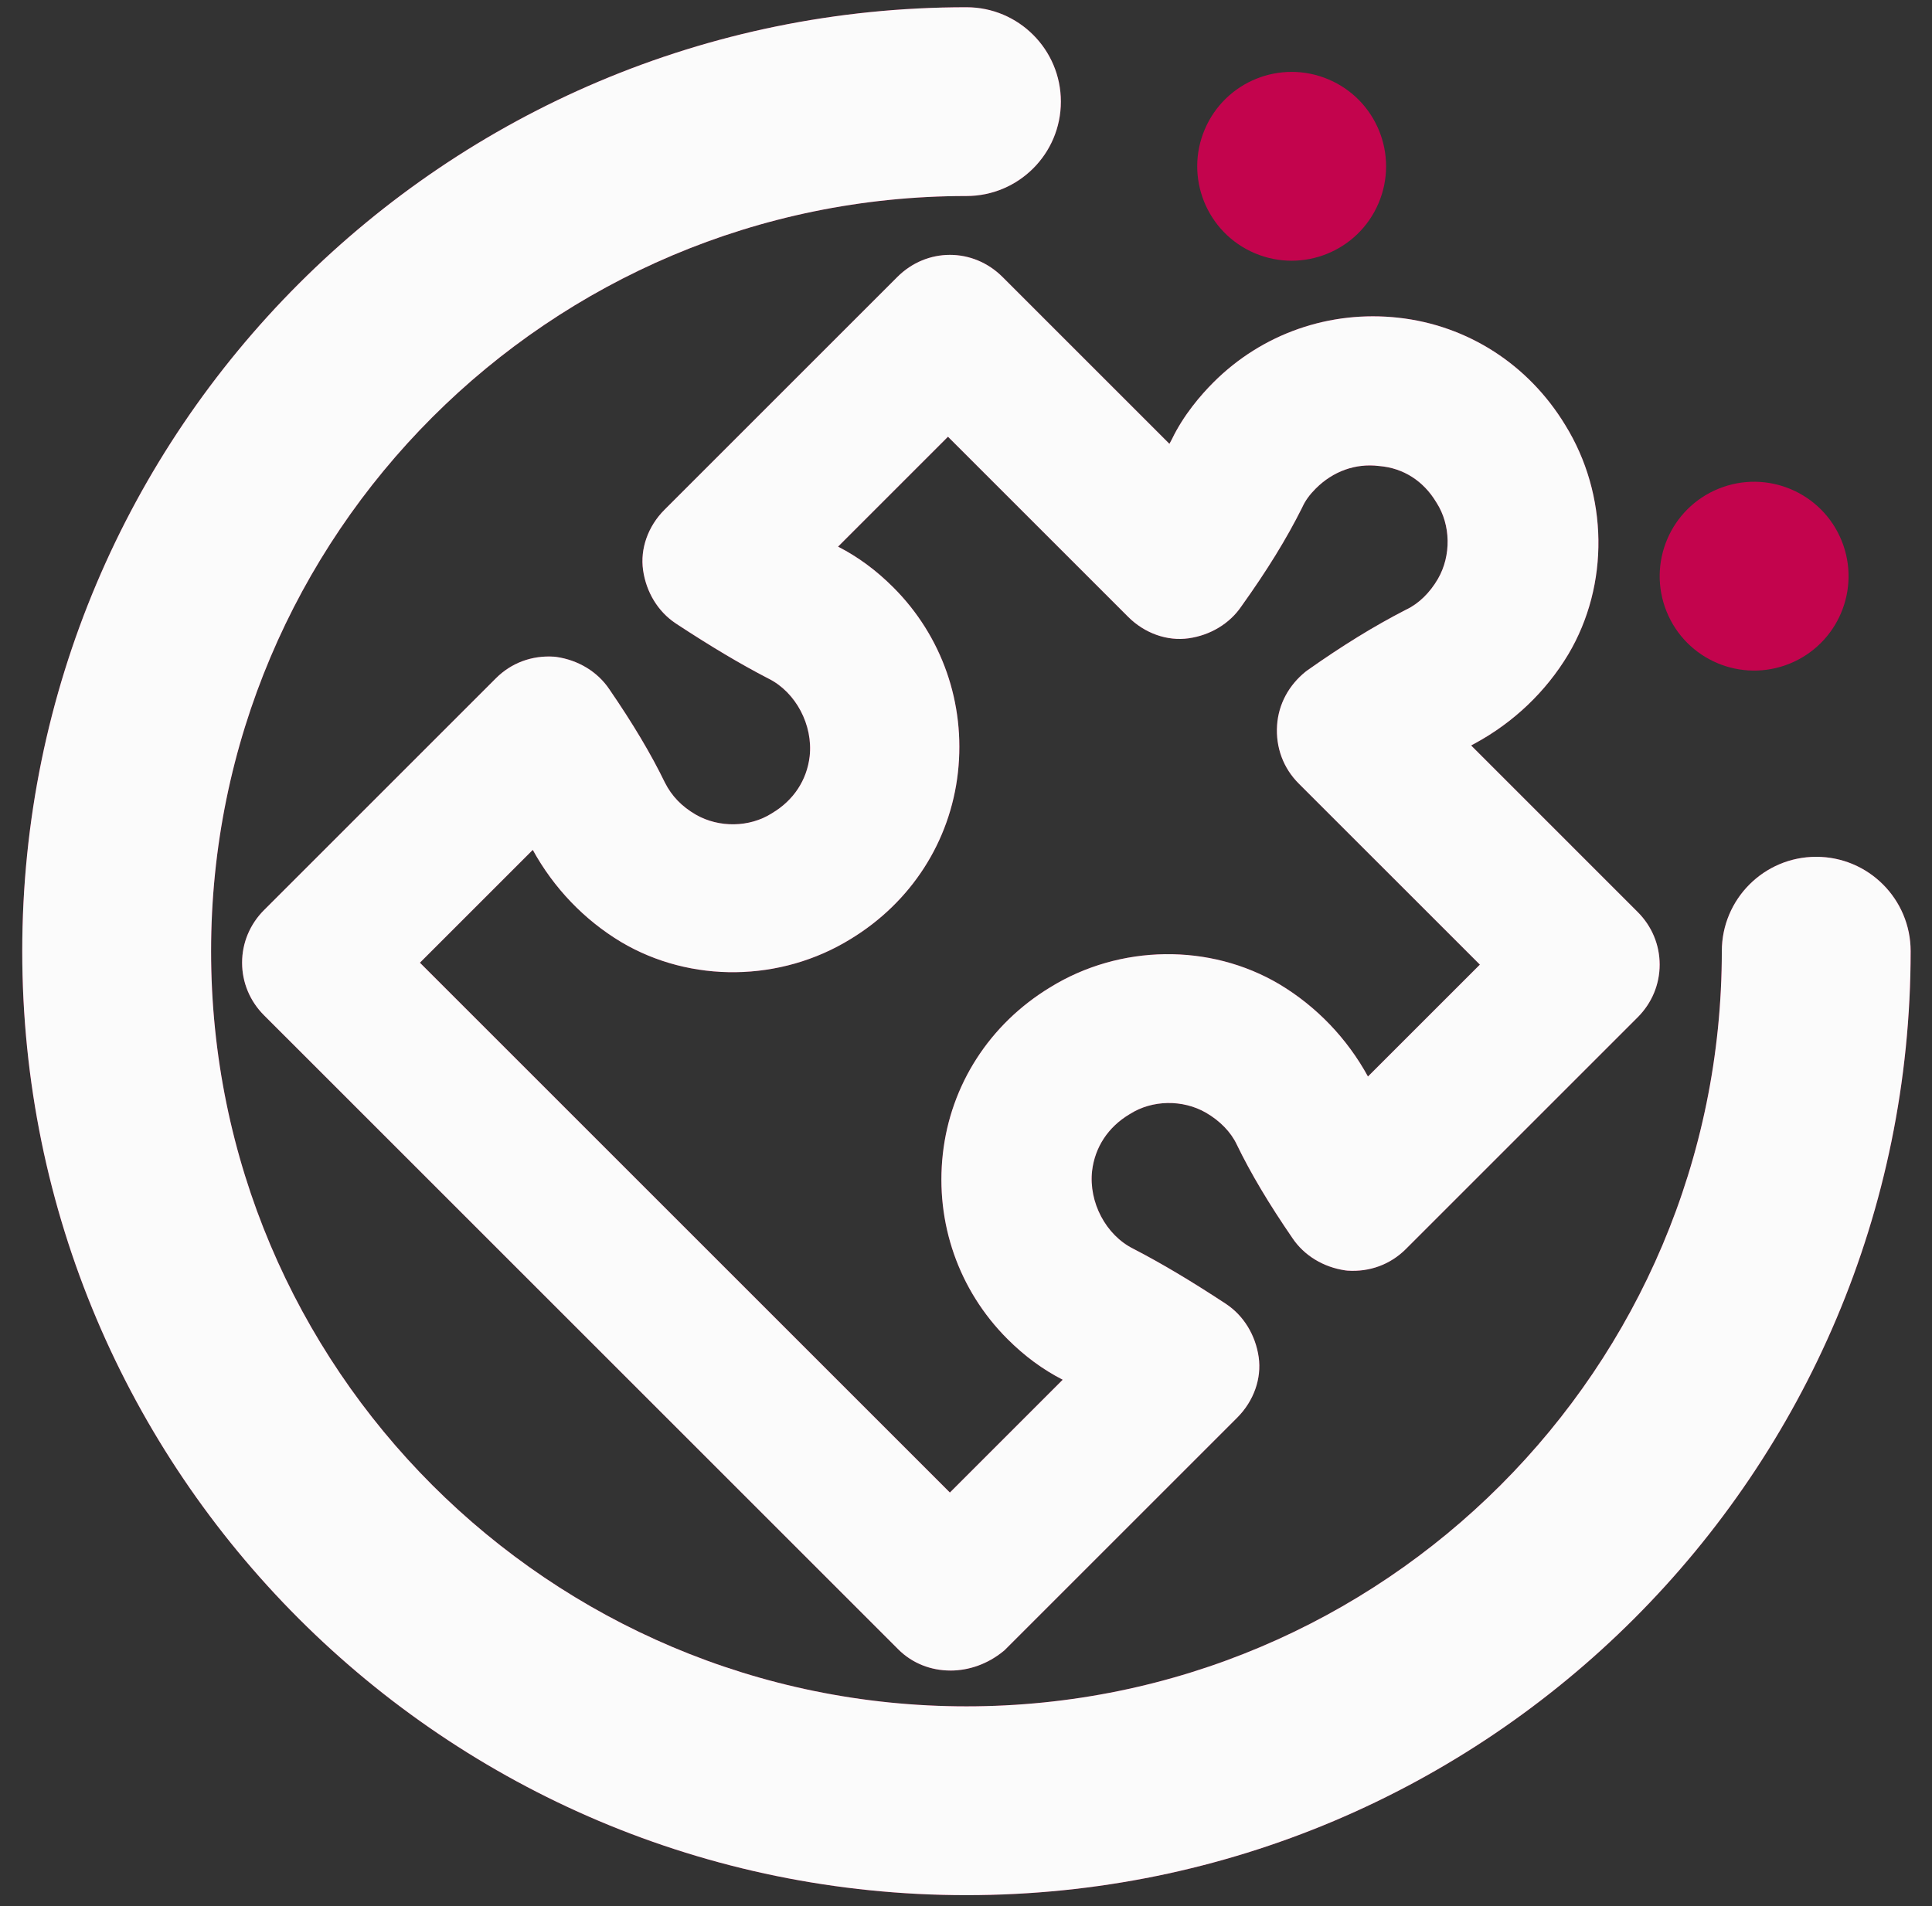 <svg width="76" height="75" viewBox="0 0 76 75" fill="none" xmlns="http://www.w3.org/2000/svg">
<rect x="0" y="0" width="76" height="75" fill="#333333" stroke="none"/>
<g clip-path="url(#clip0_85_167)">
<g clip-path="url(#clip1_85_167)">
<g clip-path="url(#clip2_85_167)">
<path d="M38.018 0.285C40.069 0.285 41.732 1.948 41.732 3.999C41.732 6.05 40.069 7.713 38.018 7.713C21.608 7.713 8.304 21.017 8.304 37.427C8.304 53.837 21.608 67.141 38.018 67.141C54.428 67.141 67.732 53.837 67.732 37.427C67.732 35.376 69.395 33.713 71.447 33.713C73.498 33.713 75.161 35.376 75.161 37.427C75.161 57.94 58.531 74.57 38.018 74.57C17.505 74.57 0.876 57.94 0.876 37.427C0.876 16.914 17.505 0.285 38.018 0.285ZM49.359 9.963C47.471 9.161 46.59 6.98 47.392 5.092C48.193 3.204 50.373 2.323 52.262 3.125C54.15 3.926 55.031 6.106 54.229 7.995C53.428 9.883 51.247 10.764 49.359 9.963ZM38.018 0.285C40.069 0.285 41.732 1.948 41.732 3.999C41.732 6.05 40.069 7.713 38.018 7.713C21.608 7.713 8.304 21.017 8.304 37.427C8.304 53.837 21.608 67.141 38.018 67.141C54.428 67.141 67.732 53.837 67.732 37.427C67.732 35.376 69.395 33.713 71.447 33.713C73.498 33.713 75.161 35.376 75.161 37.427C75.161 57.94 58.531 74.57 38.018 74.57C17.505 74.57 0.876 57.94 0.876 37.427C0.876 16.914 17.505 0.285 38.018 0.285ZM49.359 9.963C47.471 9.161 46.59 6.98 47.392 5.092C48.193 3.204 50.373 2.323 52.262 3.125C54.15 3.926 55.031 6.106 54.229 7.995C53.428 9.883 51.247 10.764 49.359 9.963Z" fill="#C3044D"/>
<path d="M36.122 64.11L11.174 39.161C10.458 38.445 10.458 37.314 11.174 36.598L20.294 27.478C20.67 27.102 21.161 26.913 21.726 26.951C22.253 27.027 22.744 27.29 23.045 27.743C23.874 28.948 24.59 30.117 25.156 31.285C25.532 32.039 26.098 32.605 26.814 33.019C28.057 33.735 29.716 33.735 30.96 32.944C32.09 32.266 32.806 31.172 32.957 29.892C33.146 28.196 32.241 26.462 30.734 25.709C29.641 25.143 28.51 24.465 27.191 23.598C26.739 23.297 26.475 22.807 26.399 22.279C26.323 21.752 26.55 21.224 26.927 20.847L36.085 11.688C36.801 10.972 37.932 10.972 38.648 11.688L46.261 19.301C46.562 18.773 46.826 18.283 47.09 17.794C47.429 17.078 47.957 16.399 48.522 15.834C50.218 14.138 52.517 13.347 54.891 13.611C57.265 13.874 59.339 15.194 60.619 17.304C62.09 19.678 62.164 22.769 60.732 25.181C59.94 26.5 58.811 27.555 57.491 28.271C57.001 28.535 56.511 28.798 56.021 29.062L63.634 36.675C64.35 37.391 64.35 38.522 63.634 39.238L54.514 48.358C54.137 48.734 53.647 48.923 53.082 48.885C52.554 48.809 52.064 48.545 51.762 48.093C50.933 46.887 50.217 45.719 49.652 44.55C49.312 43.834 48.71 43.231 47.994 42.817C46.75 42.1 45.092 42.1 43.848 42.892C42.718 43.57 42.001 44.663 41.851 45.944C41.662 47.64 42.567 49.374 44.074 50.127C45.167 50.692 46.297 51.37 47.617 52.237C48.069 52.539 48.333 53.029 48.408 53.557C48.484 54.084 48.258 54.612 47.881 54.989L38.761 64.109C37.932 64.788 36.801 64.788 36.122 64.109V64.11ZM14.98 37.917L37.367 60.304L43.66 54.01C43.246 53.746 42.793 53.52 42.379 53.332C41.625 52.955 40.984 52.465 40.419 51.899C38.723 50.203 37.932 47.904 38.196 45.53C38.459 43.156 39.779 41.083 41.889 39.802C44.263 38.332 47.354 38.257 49.766 39.689C51.085 40.481 52.14 41.611 52.856 42.93C53.045 43.345 53.308 43.759 53.534 44.212L59.79 37.955L51.876 30.041C51.499 29.664 51.311 29.174 51.349 28.609C51.386 28.044 51.688 27.591 52.065 27.29C53.346 26.385 54.552 25.631 55.796 24.99C56.512 24.651 57.115 24.049 57.53 23.332C58.246 22.089 58.246 20.43 57.455 19.186C56.777 18.056 55.683 17.34 54.365 17.227C53.083 17.076 51.877 17.529 50.973 18.433C50.671 18.734 50.407 19.073 50.219 19.488C49.616 20.695 48.862 21.9 47.92 23.22C47.618 23.672 47.129 23.936 46.6 24.011C46.073 24.087 45.545 23.861 45.168 23.484L37.292 15.607L31.111 21.788C31.526 22.052 31.978 22.278 32.393 22.466C33.147 22.843 33.787 23.333 34.352 23.898C36.048 25.594 36.839 27.893 36.576 30.268C36.312 32.642 34.993 34.715 32.882 35.996C30.508 37.466 27.418 37.541 25.006 36.109C23.686 35.317 22.631 34.187 21.915 32.868C21.727 32.453 21.463 32.039 21.237 31.586L14.944 37.88L14.982 37.917H14.98Z" fill="#C3044D"/>
<path d="M37.385 65.732C36.627 65.732 35.89 65.453 35.335 64.898L10.386 39.949C9.829 39.392 9.523 38.657 9.523 37.88C9.523 37.102 9.83 36.367 10.386 35.81L19.506 26.69C20.113 26.082 20.928 25.78 21.8 25.839L21.883 25.848C22.75 25.972 23.509 26.434 23.967 27.117C24.896 28.468 25.612 29.671 26.155 30.792C26.421 31.321 26.819 31.734 27.372 32.054C28.284 32.579 29.486 32.559 30.361 32.003L30.386 31.987C31.22 31.487 31.74 30.696 31.85 29.76C31.987 28.529 31.308 27.241 30.235 26.703L30.222 26.697C29.125 26.129 27.967 25.44 26.579 24.528L26.573 24.523C25.886 24.065 25.421 23.304 25.297 22.435C25.177 21.594 25.491 20.705 26.14 20.057L35.299 10.899C36.459 9.738 38.277 9.738 39.437 10.899L46.002 17.464C46.034 17.405 46.065 17.346 46.097 17.288C46.558 16.327 47.241 15.538 47.735 15.044C49.653 13.127 52.305 12.2 55.015 12.502C57.736 12.804 60.125 14.341 61.57 16.72C63.269 19.467 63.317 23.011 61.692 25.748C60.812 27.215 59.544 28.423 58.025 29.249L57.87 29.332L64.424 35.887C64.981 36.444 65.287 37.178 65.287 37.956C65.287 38.734 64.981 39.469 64.424 40.026L55.304 49.146C54.697 49.753 53.883 50.056 53.01 49.997L52.927 49.988C52.061 49.864 51.302 49.402 50.843 48.719C49.913 47.364 49.196 46.16 48.652 45.036L48.648 45.028C48.419 44.543 47.989 44.1 47.439 43.782C46.527 43.256 45.324 43.276 44.45 43.833L44.425 43.848C43.59 44.349 43.07 45.139 42.96 46.075C42.824 47.307 43.503 48.595 44.575 49.132L44.589 49.139C45.686 49.707 46.843 50.396 48.232 51.308L48.237 51.313C48.925 51.771 49.39 52.532 49.514 53.401C49.634 54.242 49.319 55.13 48.671 55.779L39.511 64.938L39.468 64.973C38.848 65.48 38.108 65.733 37.387 65.733L37.385 65.732ZM16.519 37.88L37.367 58.728L41.804 54.289C41.016 53.885 40.305 53.36 39.631 52.687C37.714 50.77 36.786 48.116 37.088 45.407C37.39 42.687 38.927 40.298 41.307 38.852C44.054 37.153 47.597 37.106 50.335 38.731C51.788 39.603 52.988 40.855 53.813 42.358L58.215 37.956L51.089 30.83C50.482 30.223 50.179 29.408 50.237 28.536C50.292 27.712 50.694 26.96 51.369 26.421L51.422 26.381C52.813 25.399 54.041 24.643 55.286 24.002L55.319 23.985C55.804 23.756 56.247 23.326 56.566 22.776C57.091 21.864 57.071 20.661 56.514 19.787L56.499 19.762C55.997 18.924 55.205 18.419 54.269 18.339L54.234 18.335C53.319 18.227 52.44 18.543 51.76 19.222C51.515 19.467 51.347 19.699 51.233 19.951L51.215 19.988C50.607 21.203 49.851 22.433 48.835 23.856C48.376 24.534 47.62 24.993 46.758 25.116C45.918 25.236 45.028 24.921 44.38 24.273L37.292 17.184L32.967 21.509C33.755 21.913 34.467 22.438 35.14 23.111C37.058 25.028 37.985 27.682 37.683 30.391C37.381 33.111 35.843 35.5 33.465 36.947C30.717 38.645 27.174 38.693 24.437 37.068C22.984 36.196 21.783 34.943 20.959 33.441L16.519 37.88L16.519 37.88Z" fill="#C3044D"/>
<path d="M67.611 19.227C65.709 19.995 64.791 22.16 65.559 24.062C66.327 25.964 68.492 26.883 70.394 26.115C72.296 25.347 73.215 23.181 72.447 21.28C71.678 19.377 69.513 18.459 67.611 19.227Z" fill="#C3044D"/>
</g>
</g>
<path d="M38.018 0.285C40.069 0.285 41.732 1.948 41.732 3.999C41.732 6.05 40.069 7.713 38.018 7.713C21.608 7.713 8.304 21.017 8.304 37.427C8.304 53.837 21.608 67.141 38.018 67.141C54.428 67.141 67.732 53.837 67.732 37.427C67.732 35.376 69.395 33.713 71.446 33.713C73.497 33.713 75.16 35.376 75.16 37.427C75.16 57.94 58.531 74.57 38.018 74.57C17.505 74.57 0.875 57.94 0.875 37.427C0.875 16.914 17.505 0.285 38.018 0.285ZM38.018 0.285C40.069 0.285 41.732 1.948 41.732 3.999C41.732 6.05 40.069 7.713 38.018 7.713C21.608 7.713 8.304 21.017 8.304 37.427C8.304 53.837 21.608 67.141 38.018 67.141C54.428 67.141 67.732 53.837 67.732 37.427C67.732 35.376 69.395 33.713 71.446 33.713C73.497 33.713 75.16 35.376 75.16 37.427C75.16 57.94 58.531 74.57 38.018 74.57C17.505 74.57 0.875 57.94 0.875 37.427C0.875 16.914 17.505 0.285 38.018 0.285Z" fill="#FBFBFB"/>
<path d="M36.122 64.11L11.174 39.161C10.457 38.445 10.457 37.314 11.174 36.598L20.294 27.478C20.67 27.102 21.16 26.913 21.726 26.951C22.253 27.027 22.743 27.29 23.045 27.743C23.874 28.948 24.59 30.117 25.155 31.285C25.532 32.039 26.097 32.605 26.814 33.019C28.057 33.735 29.716 33.735 30.959 32.944C32.09 32.266 32.806 31.172 32.957 29.892C33.146 28.196 32.241 26.462 30.733 25.709C29.641 25.143 28.51 24.465 27.191 23.598C26.738 23.297 26.475 22.807 26.399 22.279C26.323 21.752 26.55 21.224 26.926 20.847L36.085 11.688C36.801 10.972 37.932 10.972 38.648 11.688L46.261 19.301C46.562 18.773 46.826 18.283 47.09 17.794C47.429 17.078 47.956 16.399 48.522 15.834C50.218 14.138 52.517 13.347 54.891 13.611C57.265 13.874 59.339 15.194 60.619 17.304C62.089 19.678 62.164 22.769 60.732 25.181C59.94 26.5 58.81 27.555 57.491 28.271C57.001 28.535 56.511 28.798 56.021 29.062L63.634 36.675C64.35 37.391 64.35 38.522 63.634 39.238L54.514 48.358C54.137 48.734 53.647 48.923 53.081 48.885C52.554 48.809 52.064 48.545 51.762 48.093C50.933 46.887 50.217 45.719 49.652 44.55C49.312 43.834 48.71 43.231 47.994 42.817C46.75 42.1 45.091 42.1 43.848 42.892C42.717 43.57 42.001 44.663 41.85 45.944C41.662 47.64 42.566 49.374 44.074 50.127C45.166 50.692 46.297 51.37 47.616 52.237C48.069 52.539 48.332 53.029 48.408 53.557C48.484 54.084 48.257 54.612 47.881 54.989L38.761 64.109C37.932 64.788 36.801 64.788 36.122 64.109V64.11ZM14.98 37.917L37.367 60.304L43.66 54.01C43.245 53.746 42.793 53.52 42.379 53.332C41.624 52.955 40.984 52.465 40.419 51.899C38.723 50.203 37.932 47.904 38.196 45.53C38.459 43.156 39.779 41.083 41.889 39.802C44.263 38.332 47.353 38.257 49.765 39.689C51.085 40.481 52.139 41.611 52.856 42.93C53.044 43.345 53.308 43.759 53.534 44.212L59.79 37.955L51.876 30.041C51.499 29.664 51.31 29.174 51.348 28.609C51.386 28.044 51.688 27.591 52.065 27.29C53.346 26.385 54.552 25.631 55.796 24.99C56.512 24.651 57.115 24.049 57.53 23.332C58.246 22.089 58.246 20.43 57.455 19.186C56.776 18.056 55.683 17.34 54.364 17.227C53.083 17.076 51.877 17.529 50.972 18.433C50.671 18.734 50.407 19.073 50.218 19.488C49.615 20.695 48.862 21.9 47.919 23.22C47.618 23.672 47.128 23.936 46.6 24.011C46.073 24.087 45.545 23.861 45.168 23.484L37.291 15.607L31.111 21.788C31.525 22.052 31.978 22.278 32.392 22.466C33.146 22.843 33.787 23.333 34.352 23.898C36.048 25.594 36.839 27.893 36.575 30.268C36.312 32.642 34.992 34.715 32.882 35.996C30.508 37.466 27.418 37.541 25.005 36.109C23.686 35.317 22.631 34.187 21.915 32.868C21.727 32.453 21.463 32.039 21.237 31.586L14.944 37.88L14.981 37.917H14.98Z" fill="#FBFBFB"/>
<path d="M37.385 65.732C36.627 65.732 35.89 65.453 35.335 64.898L10.386 39.949C9.829 39.392 9.523 38.657 9.523 37.88C9.523 37.102 9.83 36.367 10.386 35.81L19.506 26.69C20.113 26.082 20.928 25.78 21.8 25.839L21.883 25.848C22.749 25.972 23.509 26.434 23.967 27.117C24.895 28.468 25.611 29.671 26.155 30.792C26.421 31.321 26.819 31.734 27.371 32.054C28.284 32.579 29.486 32.559 30.361 32.003L30.386 31.987C31.22 31.487 31.74 30.696 31.85 29.76C31.987 28.529 31.308 27.241 30.235 26.703L30.222 26.697C29.125 26.129 27.967 25.44 26.579 24.528L26.573 24.523C25.886 24.065 25.421 23.304 25.297 22.435C25.176 21.594 25.491 20.705 26.14 20.057L35.298 10.899C36.459 9.738 38.276 9.738 39.437 10.899L46.002 17.464C46.034 17.405 46.065 17.346 46.097 17.288C46.558 16.327 47.241 15.538 47.735 15.044C49.652 13.127 52.305 12.2 55.015 12.502C57.735 12.804 60.124 14.341 61.57 16.72C63.269 19.467 63.317 23.011 61.692 25.748C60.812 27.215 59.544 28.423 58.024 29.249L57.87 29.332L64.424 35.887C64.981 36.444 65.287 37.178 65.287 37.956C65.287 38.734 64.98 39.469 64.424 40.026L55.304 49.146C54.697 49.753 53.882 50.056 53.01 49.997L52.927 49.988C52.061 49.864 51.301 49.402 50.843 48.719C49.912 47.364 49.196 46.16 48.652 45.036L48.648 45.028C48.419 44.543 47.988 44.1 47.439 43.782C46.526 43.256 45.324 43.276 44.45 43.833L44.424 43.848C43.59 44.349 43.07 45.139 42.96 46.075C42.823 47.307 43.502 48.595 44.575 49.132L44.588 49.139C45.686 49.707 46.843 50.396 48.231 51.308L48.237 51.313C48.924 51.771 49.389 52.532 49.514 53.401C49.634 54.242 49.319 55.13 48.67 55.779L39.511 64.938L39.468 64.973C38.848 65.48 38.108 65.733 37.386 65.733L37.385 65.732ZM16.518 37.88L37.366 58.728L41.804 54.289C41.016 53.885 40.304 53.36 39.631 52.687C37.713 50.77 36.786 48.116 37.088 45.407C37.39 42.687 38.927 40.298 41.306 38.852C44.054 37.153 47.597 37.106 50.334 38.731C51.787 39.603 52.988 40.855 53.812 42.358L58.215 37.956L51.088 30.83C50.481 30.223 50.178 29.408 50.237 28.536C50.292 27.712 50.694 26.96 51.368 26.421L51.422 26.381C52.813 25.399 54.041 24.643 55.285 24.002L55.319 23.985C55.804 23.756 56.247 23.326 56.565 22.776C57.091 21.864 57.071 20.661 56.514 19.787L56.498 19.762C55.996 18.924 55.205 18.419 54.269 18.339L54.234 18.335C53.318 18.227 52.44 18.543 51.76 19.222C51.515 19.467 51.347 19.699 51.233 19.951L51.215 19.988C50.607 21.203 49.851 22.433 48.834 23.856C48.376 24.534 47.619 24.993 46.758 25.116C45.917 25.236 45.028 24.921 44.38 24.273L37.291 17.184L32.967 21.509C33.755 21.913 34.466 22.438 35.14 23.111C37.057 25.028 37.984 27.682 37.683 30.391C37.38 33.111 35.843 35.5 33.464 36.947C30.716 38.645 27.174 38.693 24.436 37.068C22.983 36.196 21.783 34.943 20.958 33.441L16.519 37.88L16.518 37.88Z" fill="#FBFBFB"/>
</g>
<defs>
<clipPath id="clip0_85_167">
<rect width="74.285" height="74.285" fill="white" transform="translate(0.875 0.285)"/>
</clipPath>
<clipPath id="clip1_85_167">
<rect width="74.285" height="74.285" fill="white" transform="translate(0.876 0.285)"/>
</clipPath>
<clipPath id="clip2_85_167">
<rect width="74.285" height="74.285" fill="white" transform="translate(0.876 0.285)"/>
</clipPath>
</defs>
</svg>
